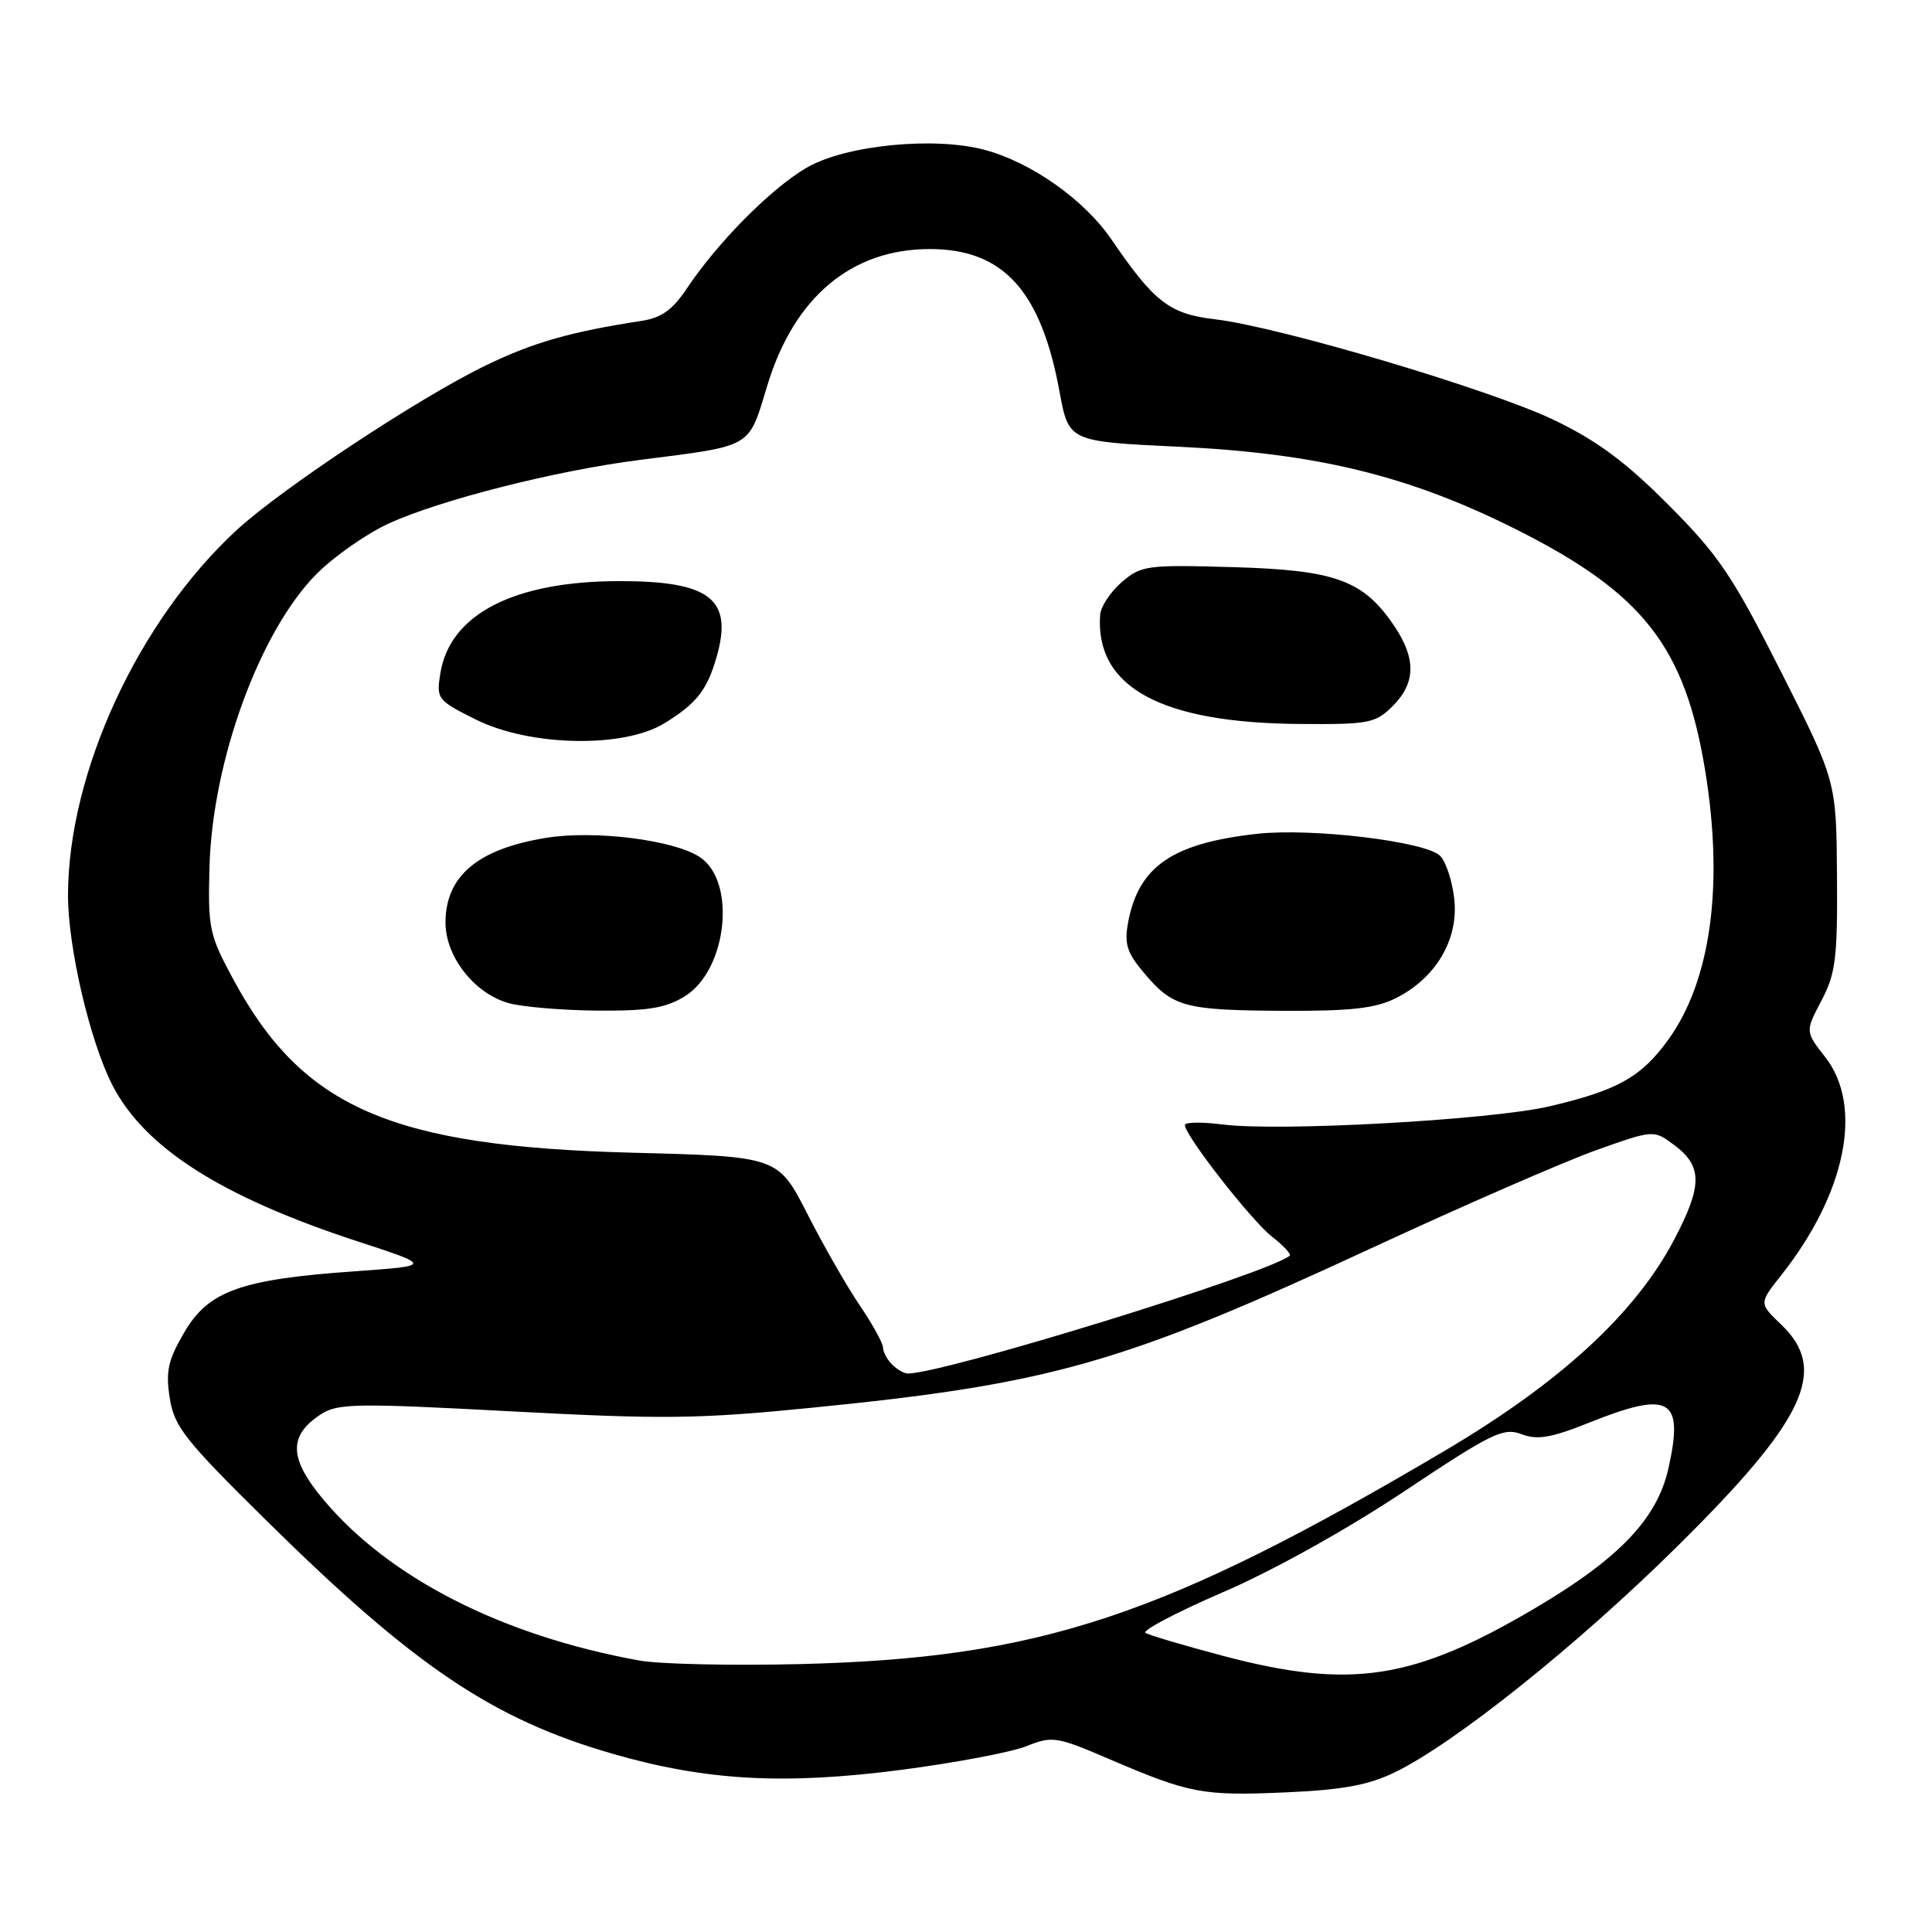 <?xml version="1.0" encoding="UTF-8" standalone="no"?>
<!DOCTYPE svg PUBLIC "-//W3C//DTD SVG 1.1//EN" "http://www.w3.org/Graphics/SVG/1.1/DTD/svg11.dtd" >
<svg xmlns="http://www.w3.org/2000/svg" xmlns:xlink="http://www.w3.org/1999/xlink" version="1.1" viewBox="0 0 256 256">
 <g >
 <path fill="currentColor"
d=" M 184.82 234.84 C 192.70 231.03 208.95 218.04 222.15 205.00 C 239.23 188.13 242.32 181.56 236.04 175.53 C 233.07 172.70 233.07 172.70 236.00 169.00 C 244.61 158.13 246.94 146.58 241.85 140.07 C 239.20 136.68 239.20 136.68 241.35 132.59 C 243.24 129.00 243.49 126.96 243.41 116.00 C 243.32 103.50 243.32 103.50 235.99 89.00 C 229.56 76.27 227.73 73.57 221.08 66.90 C 215.41 61.20 211.59 58.38 205.91 55.65 C 197.50 51.62 169.57 43.32 161.01 42.31 C 154.96 41.60 152.96 40.06 147.26 31.71 C 143.68 26.48 136.70 21.54 130.52 19.87 C 123.79 18.05 111.99 19.23 106.85 22.24 C 102.13 25.01 95.09 32.11 91.00 38.24 C 89.12 41.06 87.63 42.12 85.00 42.52 C 75.61 43.96 70.70 45.36 64.39 48.41 C 55.61 52.65 37.35 64.72 31.37 70.23 C 18.33 82.24 9.05 102.32 9.01 118.59 C 9.00 125.47 11.89 137.90 14.87 143.74 C 19.11 152.06 29.30 158.57 47.30 164.46 C 57.28 167.72 57.28 167.72 47.03 168.45 C 31.90 169.52 27.65 171.04 24.43 176.52 C 22.27 180.22 21.93 181.71 22.49 185.24 C 23.08 189.04 24.48 190.81 35.33 201.51 C 54.88 220.79 65.28 227.80 81.16 232.38 C 93.55 235.96 103.90 236.53 119.46 234.51 C 126.59 233.58 134.04 232.17 136.03 231.37 C 139.45 230.00 140.00 230.09 147.06 233.12 C 157.66 237.66 159.35 237.98 170.36 237.50 C 177.88 237.17 181.32 236.54 184.82 234.84 Z  M 162.10 219.42 C 156.93 218.05 152.29 216.68 151.79 216.37 C 151.28 216.06 155.91 213.63 162.06 210.97 C 168.70 208.11 178.48 202.66 186.10 197.59 C 197.68 189.87 199.21 189.13 201.59 190.03 C 203.70 190.84 205.52 190.53 210.54 188.52 C 221.30 184.21 223.15 185.27 221.08 194.55 C 219.58 201.26 214.53 206.54 203.32 213.14 C 187.25 222.61 178.94 223.87 162.10 219.42 Z  M 84.66 220.02 C 66.54 216.72 51.66 209.15 42.94 198.81 C 38.28 193.29 38.17 190.25 42.50 187.41 C 44.73 185.95 47.15 185.91 67.73 187.01 C 87.77 188.08 92.54 188.03 107.50 186.54 C 139.23 183.39 148.68 180.70 181.52 165.48 C 193.86 159.76 207.37 153.87 211.54 152.39 C 219.12 149.70 219.12 149.70 221.81 151.70 C 225.60 154.52 225.61 157.06 221.85 164.23 C 216.72 174.01 206.77 183.17 191.46 192.22 C 154.15 214.27 137.70 219.72 106.00 220.50 C 96.92 220.72 87.32 220.51 84.66 220.02 Z  M 118.20 180.80 C 117.54 180.14 117.00 179.13 117.00 178.55 C 116.99 177.97 115.62 175.47 113.94 173.00 C 112.26 170.53 109.13 165.07 106.99 160.87 C 103.10 153.24 103.10 153.24 83.80 152.74 C 51.84 151.91 40.13 146.83 30.93 129.80 C 27.72 123.86 27.54 123.01 27.76 114.85 C 28.15 100.76 34.46 83.54 41.99 76.01 C 44.31 73.69 48.60 70.70 51.53 69.36 C 58.37 66.23 73.67 62.35 84.79 60.94 C 99.91 59.01 99.12 59.47 101.68 51.06 C 105.23 39.36 112.83 33.00 123.21 33.00 C 132.93 33.01 137.93 38.50 140.39 51.88 C 141.61 58.50 141.61 58.50 156.06 59.19 C 174.55 60.06 186.70 63.03 200.84 70.12 C 217.73 78.59 223.28 85.69 225.96 102.21 C 228.43 117.40 226.68 130.00 221.03 137.80 C 217.46 142.73 214.32 144.49 205.29 146.60 C 197.54 148.40 169.50 149.96 162.01 149.00 C 159.25 148.65 157.00 148.68 157.00 149.07 C 157.00 150.44 165.76 161.67 168.52 163.84 C 170.05 165.04 171.12 166.18 170.90 166.38 C 168.23 168.69 125.09 182.00 120.28 182.00 C 119.80 182.00 118.86 181.46 118.20 180.80 Z  M 90.70 132.04 C 96.36 128.59 97.64 116.77 92.70 113.55 C 89.23 111.28 78.75 109.98 72.36 111.02 C 63.33 112.49 59.08 116.04 59.03 122.17 C 58.99 126.69 62.78 131.58 67.33 132.90 C 69.07 133.41 74.33 133.86 79.00 133.91 C 85.77 133.97 88.15 133.60 90.70 132.04 Z  M 184.98 132.25 C 190.27 129.59 193.28 124.48 192.70 119.15 C 192.44 116.75 191.59 114.16 190.82 113.40 C 188.93 111.50 173.86 109.69 166.61 110.48 C 155.37 111.72 150.88 114.79 149.49 122.18 C 148.95 125.06 149.31 126.22 151.59 128.92 C 155.40 133.45 156.92 133.86 170.00 133.94 C 179.05 133.98 182.24 133.62 184.98 132.25 Z  M 87.98 95.87 C 92.27 93.25 93.68 91.48 94.95 87.06 C 97.16 79.39 94.11 77.00 82.13 77.00 C 68.13 77.00 59.63 81.36 58.35 89.20 C 57.80 92.62 57.93 92.79 63.09 95.36 C 70.21 98.90 82.58 99.16 87.98 95.87 Z  M 184.55 93.55 C 187.60 90.49 187.66 87.28 184.75 82.95 C 180.65 76.88 177.00 75.54 163.42 75.15 C 151.93 74.82 151.21 74.92 148.62 77.15 C 147.13 78.44 145.84 80.40 145.77 81.50 C 145.13 91.07 153.83 95.81 172.30 95.93 C 181.41 96.00 182.26 95.83 184.55 93.55 Z "/>
</g>
</svg>